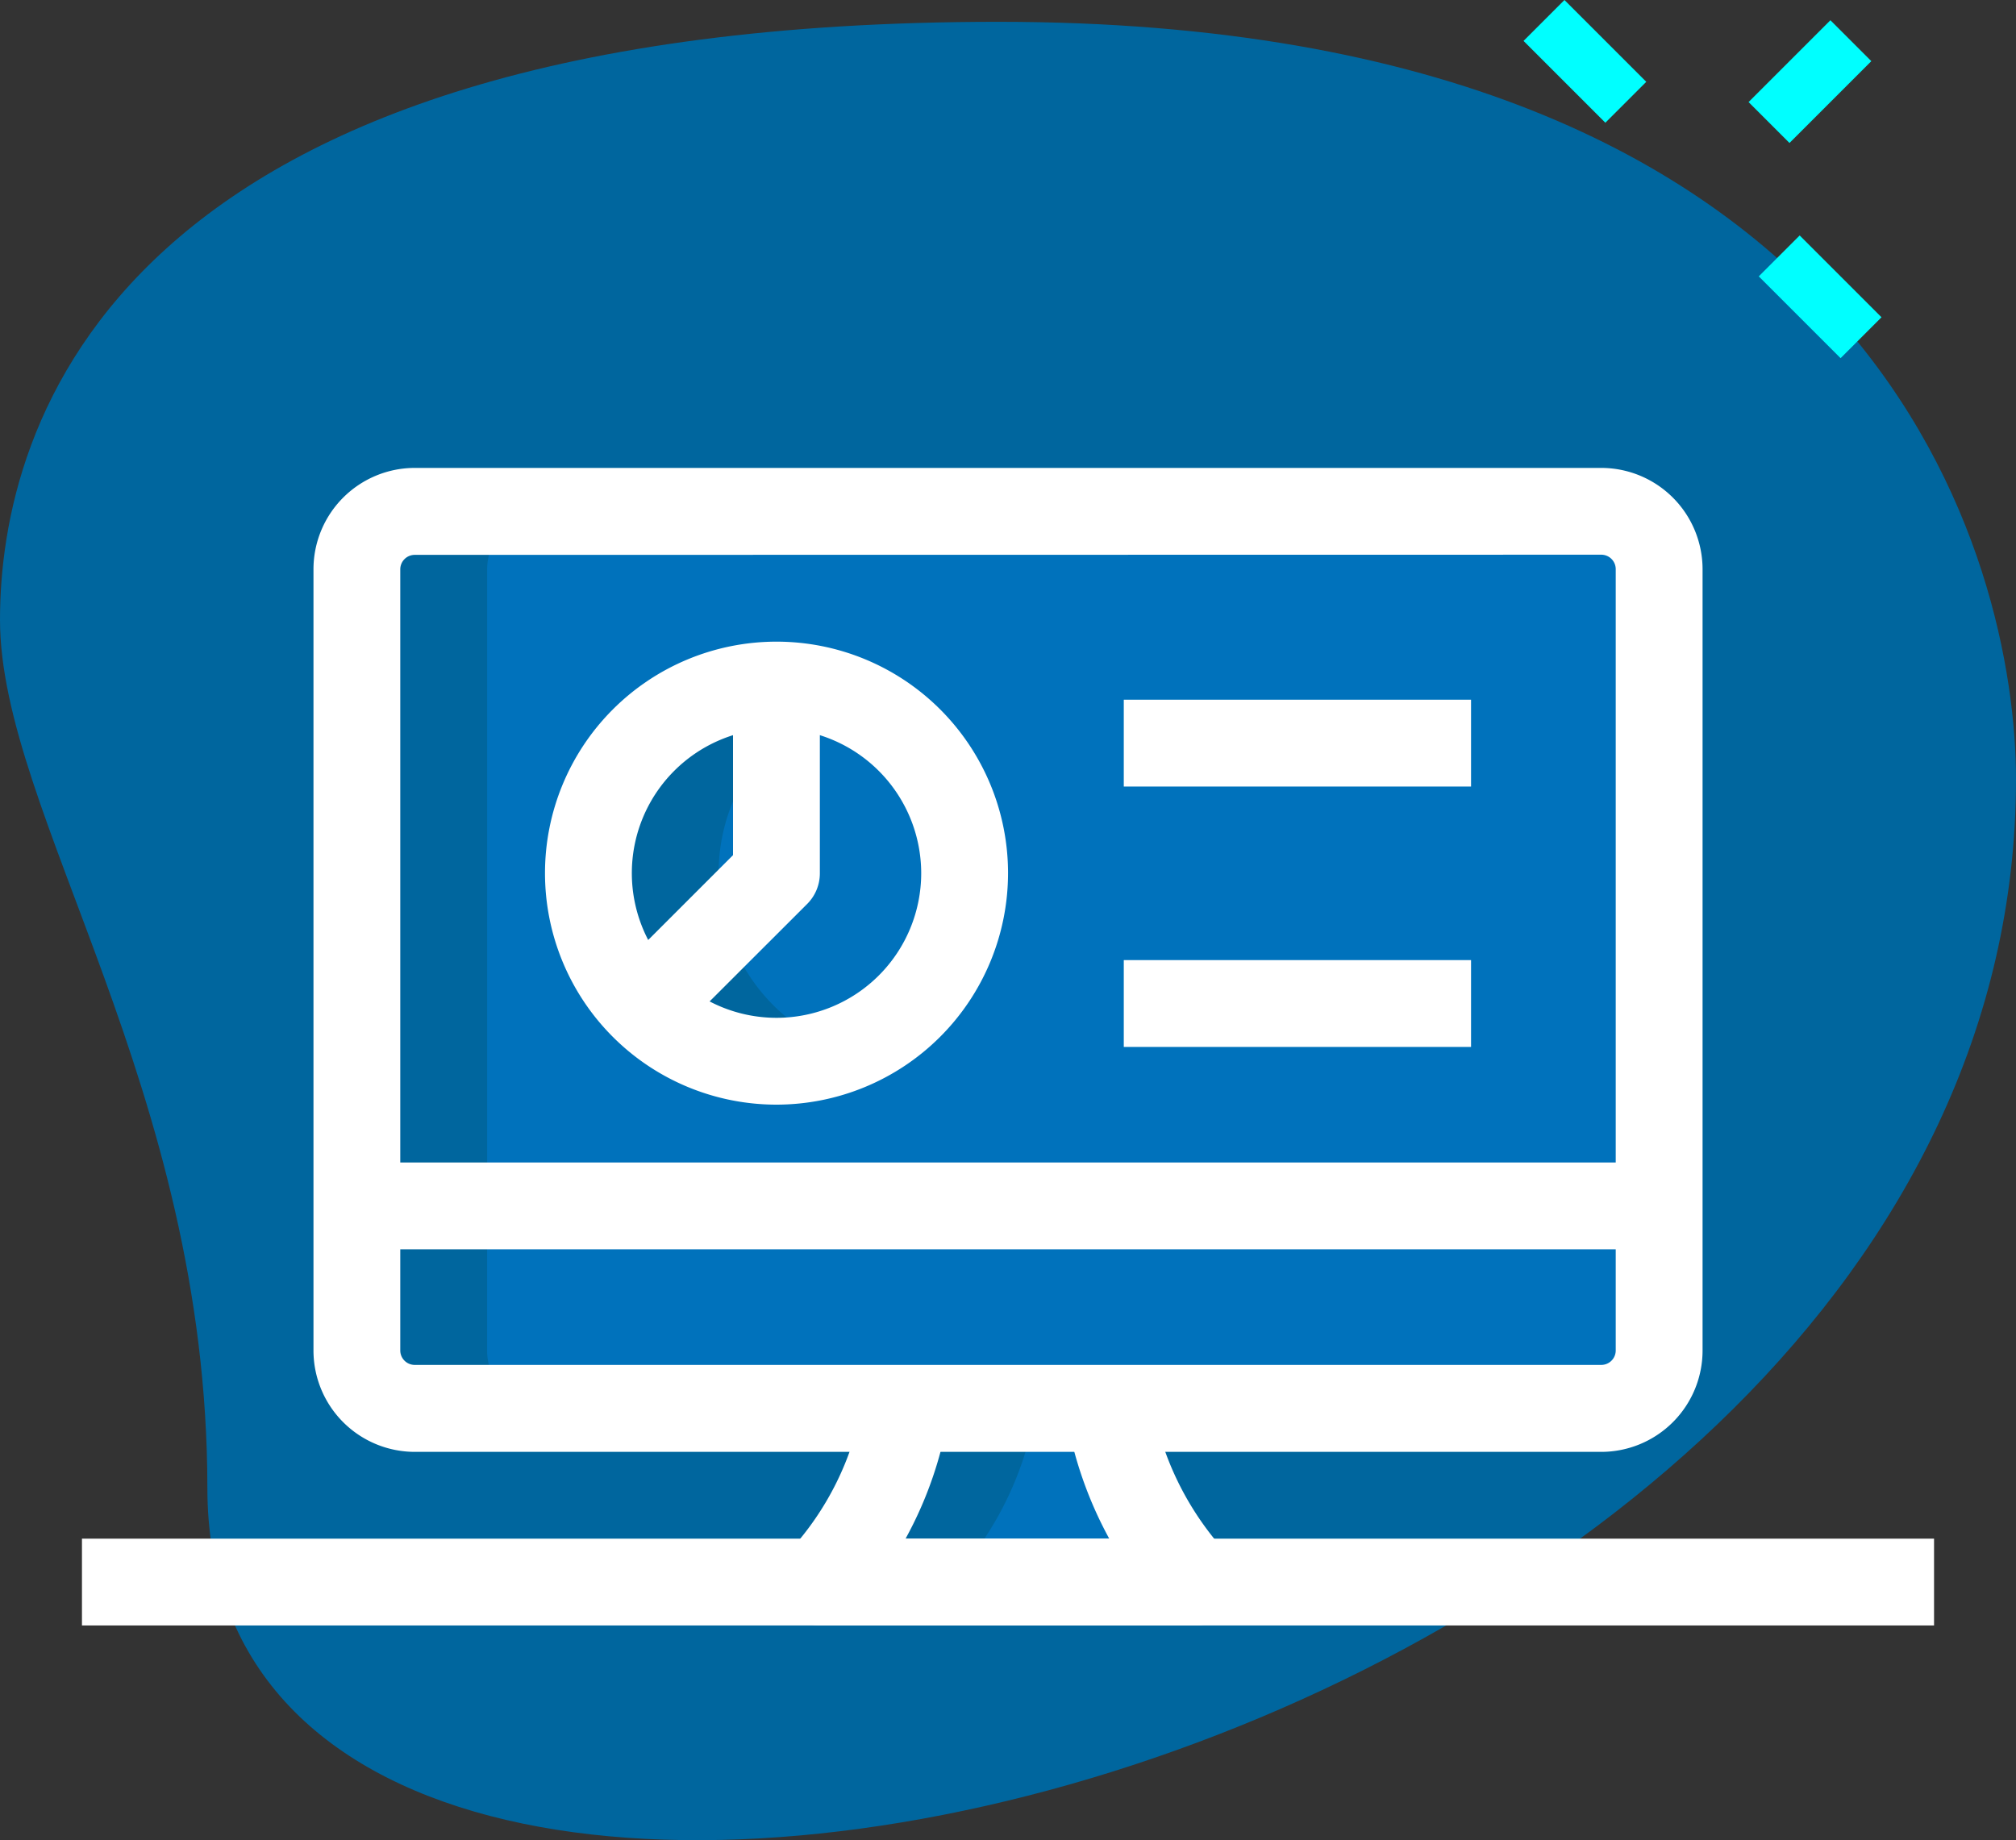 <svg xmlns="http://www.w3.org/2000/svg" width="47.5" height="43.362" viewBox="0 0 47.5 43.362"><rect x="0" y="0" width="47.5" height="43.362" fill="#333333" stroke="none"/><defs><style>.a{fill:#00669e;}.b{fill:aqua;}.c{fill:#0072bc;}.d{fill:#fff;}</style></defs><g transform="translate(-789.272 -247.885)"><g transform="translate(789.272 248.4)"><path class="a" d="M794.158,287.8c0-9.433-4.886-15.91-4.886-20.456s2.613-14.091,23.523-14.091S836.772,266.1,836.772,271.1C836.774,294.506,794.158,304.506,794.158,287.8Z" transform="translate(-789.272 -253.254)"/></g><g transform="translate(830.467 248.362)"><path class="b" d="M1218.9,254.791l1.928-1.928.964.964-1.928,1.928Z" transform="translate(-1218.896 -252.863)"/></g><g transform="translate(825.169 247.885)"><path class="b" d="M1163.642,248.849l.964-.964,1.928,1.928-.964.964Z" transform="translate(-1163.642 -247.885)"/></g><g transform="translate(830.711 253.433)"><path class="b" d="M1221.445,306.705l.964-.964,1.928,1.928-.964.964Z" transform="translate(-1221.445 -305.741)"/></g><g transform="translate(797.681 259.937)"><path class="c" d="M906.286,373.574a1.364,1.364,0,0,1,1.364,1.364v15H876.967v-15a1.364,1.364,0,0,1,1.364-1.364Z" transform="translate(-876.967 -373.574)"/></g><g transform="translate(797.681 276.301)"><path class="c" d="M876.967,544.24H907.65v3.409a1.364,1.364,0,0,1-1.364,1.364H878.331a1.364,1.364,0,0,1-1.364-1.364Z" transform="translate(-876.967 -544.24)"/></g><g transform="translate(808.59 281.074)"><path class="c" d="M997.563,594.018a8.006,8.006,0,0,0,2.018,4.091h-8.837a7.886,7.886,0,0,0,2.018-4.091Z" transform="translate(-990.744 -594.018)"/></g><g transform="translate(803.135 264.028)"><circle class="c" cx="4.432" cy="4.432" r="4.432" transform="translate(0)"/></g><g transform="translate(797.681 276.301)"><path class="a" d="M880.035,547.649V544.24h-3.068v3.409a1.364,1.364,0,0,0,1.364,1.364H881.4A1.364,1.364,0,0,1,880.035,547.649Z" transform="translate(-876.967 -544.24)"/></g><g transform="translate(808.59 281.074)"><path class="a" d="M992.762,594.018a7.886,7.886,0,0,1-2.018,4.091h3.068a7.886,7.886,0,0,0,2.018-4.091Z" transform="translate(-990.744 -594.018)"/></g><g transform="translate(803.135 264.028)"><path class="a" d="M936.924,420.672a4.421,4.421,0,0,1,2.9-4.143,4.432,4.432,0,1,0,0,8.286A4.421,4.421,0,0,1,936.924,420.672Z" transform="translate(-933.856 -416.24)"/></g><g transform="translate(797.681 259.937)"><path class="a" d="M881.4,373.574h-3.068a1.364,1.364,0,0,0-1.364,1.364v15h3.068v-15A1.364,1.364,0,0,1,881.4,373.574Z" transform="translate(-876.967 -373.574)"/></g><g transform="translate(802.113 263.005)"><path class="d" d="M928.644,416.484a5.455,5.455,0,1,1,5.455-5.455A5.46,5.46,0,0,1,928.644,416.484Zm0-8.864a3.409,3.409,0,1,0,3.409,3.409A3.413,3.413,0,0,0,928.644,407.62Z" transform="translate(-923.189 -405.574)"/></g><g transform="translate(803.809 264.369)"><path class="d" d="M942.328,427.644l-1.447-1.447,2.734-2.734V419.8h2.046v4.091a1.018,1.018,0,0,1-.3.723Z" transform="translate(-940.881 -419.796)"/></g><g transform="translate(815.75 264.369)"><path class="d" d="M1065.411,419.8h8.182v2.046h-8.182Z" transform="translate(-1065.411 -419.796)"/></g><g transform="translate(815.75 270.505)"><path class="d" d="M1065.411,483.8h8.182v2.046h-8.182Z" transform="translate(-1065.411 -483.796)"/></g><g transform="translate(796.658 258.914)"><path class="d" d="M896.642,386.09H868.686A2.389,2.389,0,0,1,866.3,383.7v-18.41a2.389,2.389,0,0,1,2.387-2.386h27.956a2.389,2.389,0,0,1,2.386,2.386V383.7A2.389,2.389,0,0,1,896.642,386.09Zm-27.956-21.137a.341.341,0,0,0-.341.341V383.7a.341.341,0,0,0,.341.341h27.956a.341.341,0,0,0,.341-.341v-18.41a.341.341,0,0,0-.341-.341Z" transform="translate(-866.3 -362.907)"/></g><g transform="translate(791.203 284.142)"><path class="d" d="M809.411,626.018h43.638v2.046H809.411Z" transform="translate(-809.411 -626.018)"/></g><g transform="translate(797.681 275.278)"><path class="d" d="M876.967,533.574H907.65v2.046H876.967Z" transform="translate(-876.967 -533.574)"/></g><g transform="translate(807.567 280.931)"><path class="d" d="M989.964,597.782H981.1a1.022,1.022,0,0,1-.723-1.746,6.941,6.941,0,0,0,1.728-3.5l2.028.266a9.173,9.173,0,0,1-1.015,2.935h4.8a9.382,9.382,0,0,1-1.017-2.928l2.025-.284a7.092,7.092,0,0,0,1.615,3.393,1.023,1.023,0,0,1-.581,1.864Z" transform="translate(-980.077 -592.525)"/></g></g></svg>